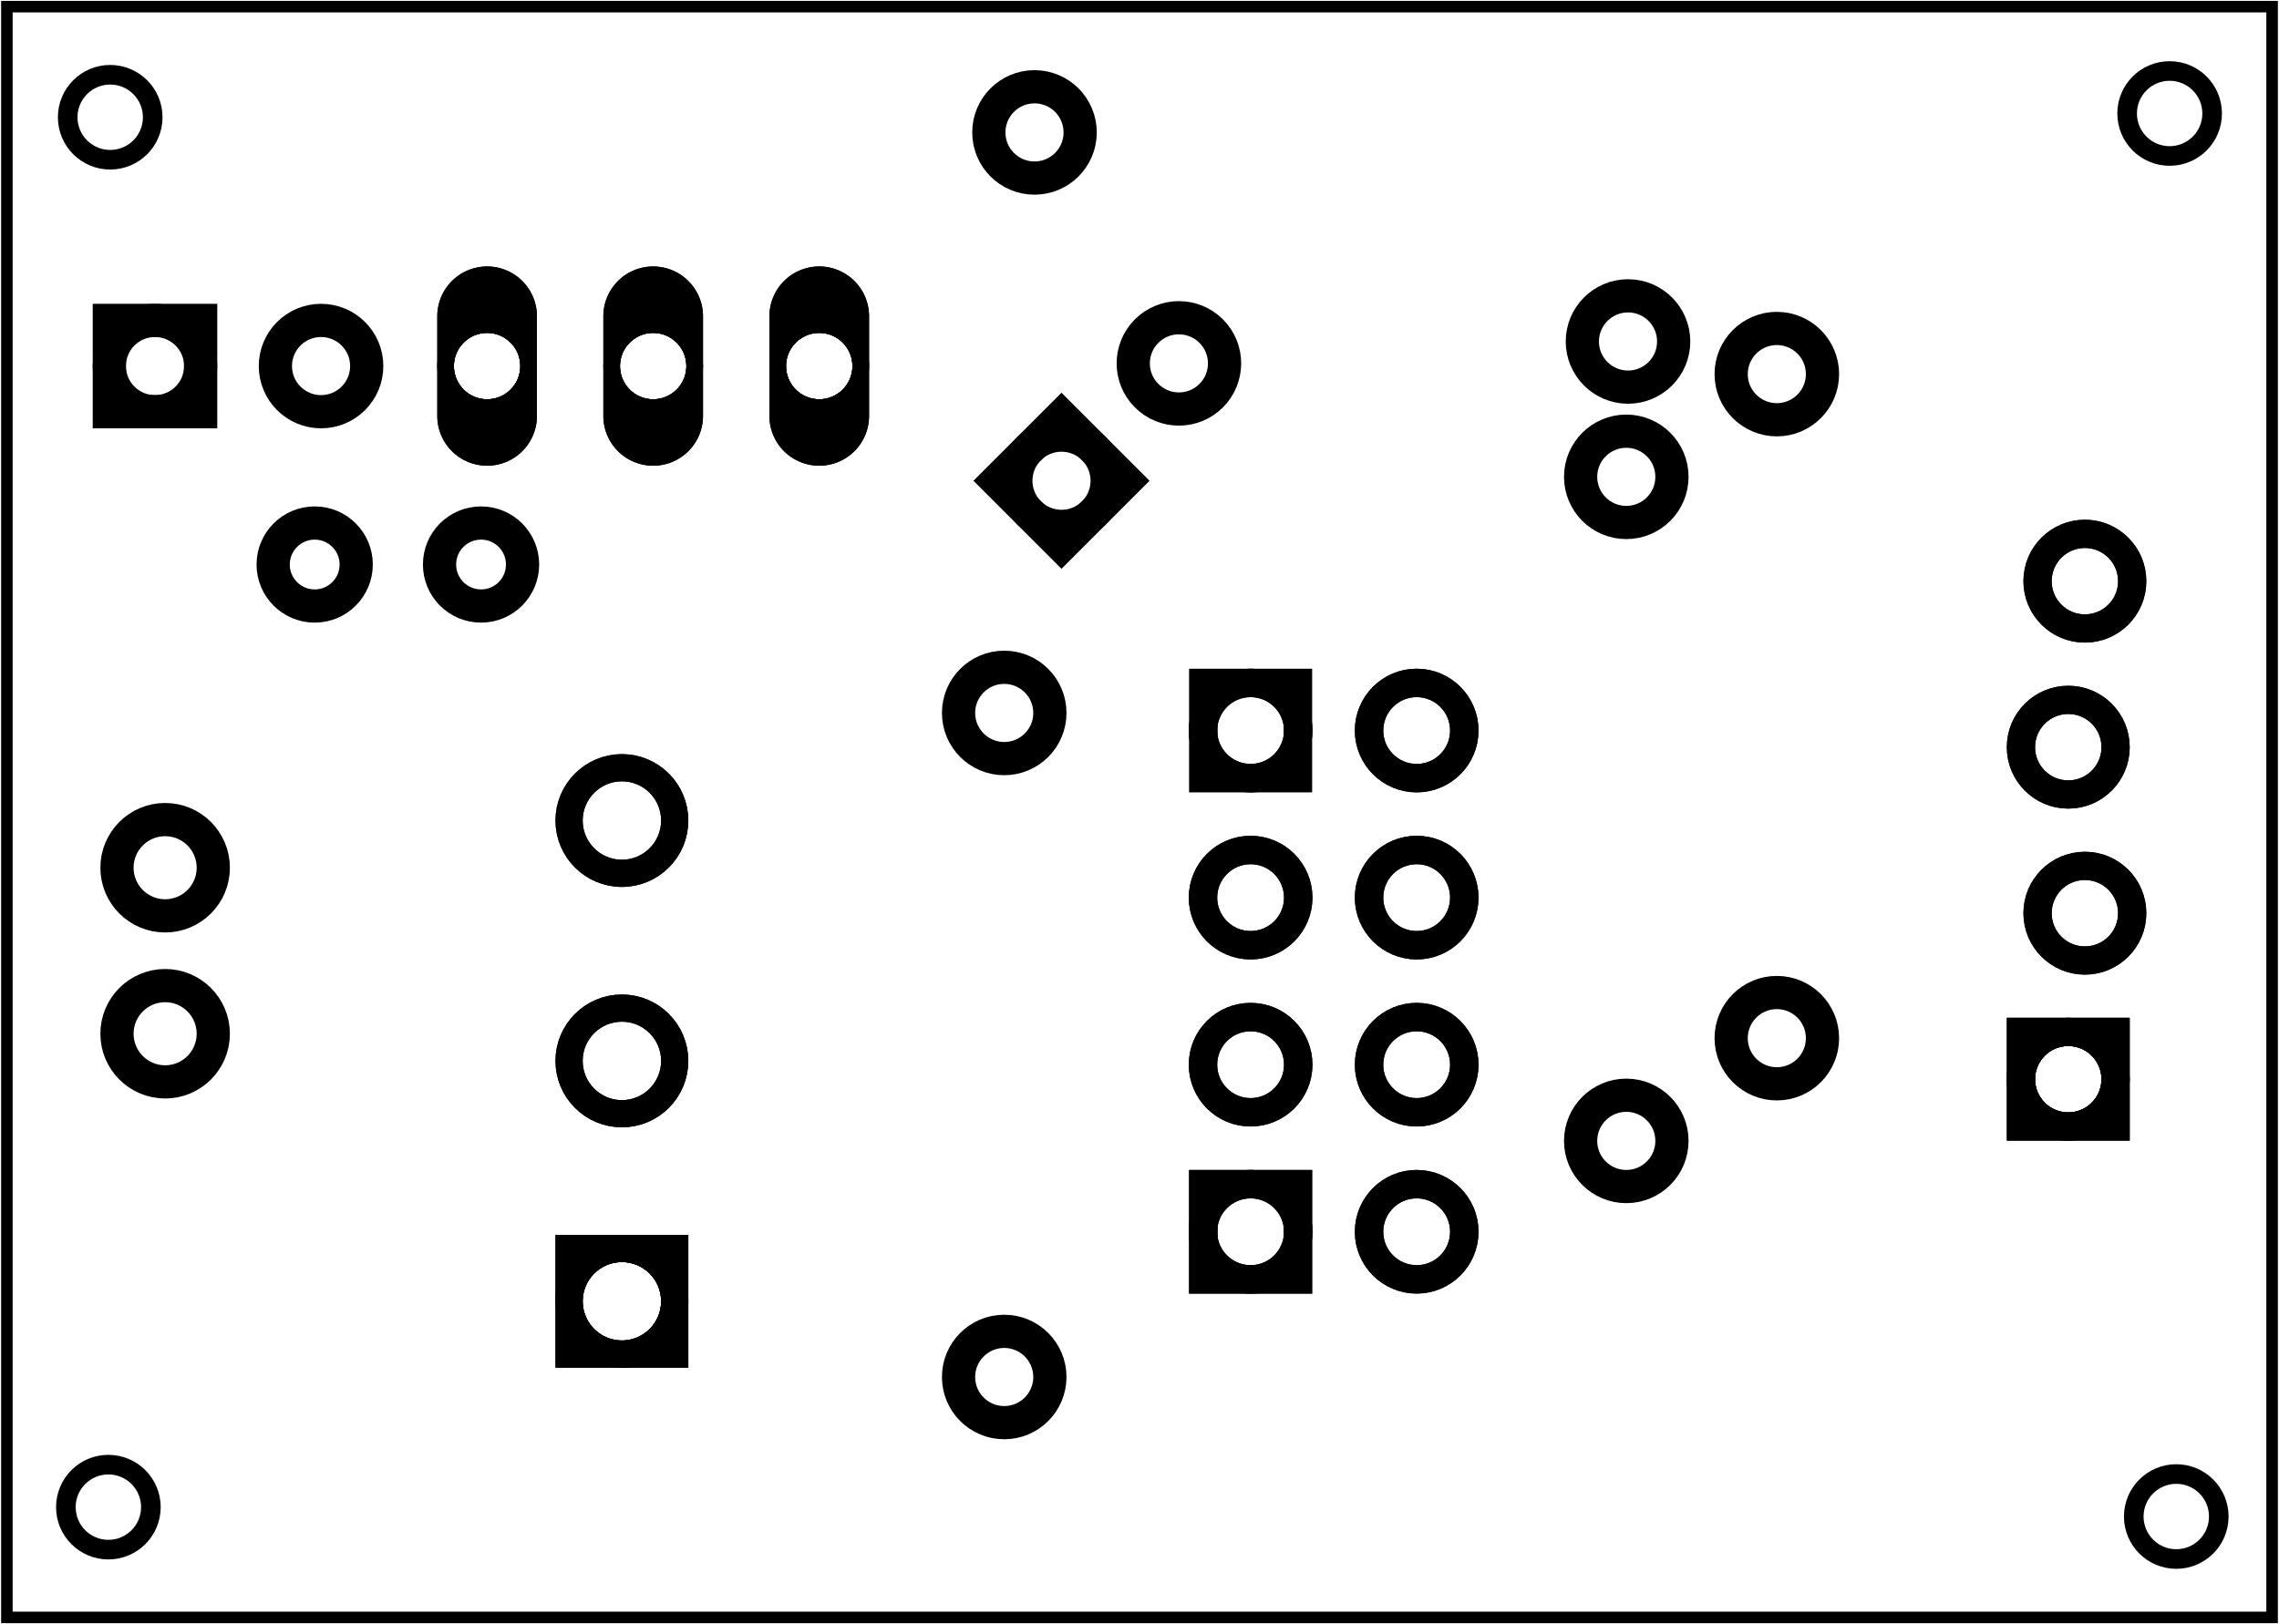 <?xml version='1.0' encoding='UTF-8' standalone='no'?>
<!-- Created with Fritzing (http://www.fritzing.org/) -->
<svg xmlns="http://www.w3.org/2000/svg" x="0in" width="1.372in" y="0in" viewBox="0 0 98.789 70.435" height="0.978in"  version="1.2" baseProfile="tiny" xmlns:svg="http://www.w3.org/2000/svg">
 <g partID="57380">
  <g  id="board">
   <rect width="98.213" x="0.288" y="0.288" height="69.859" stroke-width="0.5"  id="boardoutline" fill-opacity="0.5" fill="none" stroke="black"/>
  </g>
 </g>
 <g partID="246831">
  <g transform="translate(40.09,0.991)">
   <g  id="copper1">
    <circle stroke-width="1.44"  id="connector0pad" cx="4.752" r="1.98" cy="4.752" fill="none" stroke="black"/>
    <circle stroke-width="1.44"  id="connector1pad" cx="30.485" r="1.98" cy="13.819" fill="none" stroke="black"/>
   </g>
  </g>
 </g>
 <g partID="186741">
  <g transform="translate(0.82,61.496)">
   <g  id="copper1">
    <circle stroke-width="0.85"  id="connector0pin" cx="3.868" r="1.843" cy="3.868" fill="none" stroke="black"/>
   </g>
  </g>
 </g>
 <g partID="186721">
  <g transform="translate(0.899,1.217)">
   <g  id="copper1">
    <circle stroke-width="0.85"  id="connector0pin" cx="3.868" r="1.843" cy="3.868" fill="none" stroke="black"/>
   </g>
  </g>
 </g>
 <g partID="186611">
  <g transform="translate(90.478,61.903)">
   <g  id="copper1">
    <circle stroke-width="0.85"  id="connector0pin" cx="3.868" r="1.843" cy="3.868" fill="none" stroke="black"/>
   </g>
  </g>
 </g>
 <g partID="186581">
  <g transform="translate(90.19,1.054)">
   <g  id="copper1">
    <circle stroke-width="0.85"  id="connector0pin" cx="3.868" r="1.843" cy="3.868" fill="none" stroke="black"/>
   </g>
  </g>
 </g>
 <g partID="137301">
  <g transform="translate(12.189,49.873)">
   <g transform="matrix(-1,0,0,-1,0,0)">
    <g  id="copper1">
     <g  id="copper0">
      <circle stroke-width="1.44"  id="connector0pin" cx="5.04" r="2.088" cy="5.04" fill="none" stroke="black"/>
      <circle stroke-width="1.44"  id="connector1pin" cx="5.04" r="2.088" cy="12.24" fill="none" stroke="black"/>
     </g>
    </g>
   </g>
  </g>
 </g>
 <g partID="227941">
  <g transform="translate(17.027,62.74)">
   <g transform="matrix(0,-1,1,0,0,0)">
    <g  id="copper1">
     <circle connectorname="1" stroke-width="1.179"  id="connector0pad" cx="6.304" r="2.29" cy="9.926" fill="none" stroke="black"/>
     <path stroke-width="0"  d="m3.424,7.046,5.76,0,0,5.76,-5.76,0,0,-5.76zM4.603,9.926a1.701,1.701,0,1,0,3.402,0,1.701,1.701,0,1,0,-3.402,0z" fill="black" stroke="none"/>
     <circle connectorname="2" stroke-width="1.179"  id="connector1pad" cx="16.729" r="2.29" cy="9.926" fill="none" stroke="black"/>
     <circle connectorname="3" stroke-width="1.179"  id="connector2pad" cx="27.154" r="2.29" cy="9.926" fill="none" stroke="black"/>
     <g  id="copper0">
      <circle connectorname="1" stroke-width="1.179"  id="connector0pad" cx="6.304" r="2.29" cy="9.926" fill="none" stroke="black"/>
      <path stroke-width="0"  d="m3.424,7.046,5.76,0,0,5.76,-5.76,0,0,-5.76zM4.603,9.926a1.701,1.701,0,1,0,3.402,0,1.701,1.701,0,1,0,-3.402,0z" fill="black" stroke="none"/>
      <circle connectorname="2" stroke-width="1.179"  id="connector1pad" cx="16.729" r="2.29" cy="9.926" fill="none" stroke="black"/>
      <circle connectorname="3" stroke-width="1.179"  id="connector2pad" cx="27.154" r="2.29" cy="9.926" fill="none" stroke="black"/>
     </g>
    </g>
   </g>
  </g>
 </g>
 <g partID="86151">
  <g transform="translate(37.868,18.305)">
   <g transform="matrix(0.707,-0.707,0.707,0.707,0,0)">
    <g  id="copper1">
     <g  id="copper0">
      <rect width="3.96" x="1.98" y="5.58" height="3.96" stroke-width="1.44"  id="rect11" fill="none" stroke="black"/>
      <circle stroke-width="1.44"  id="connector0pin" cx="3.96" r="1.98" cy="7.56" fill="none" stroke="black"/>
      <circle stroke-width="1.44"  id="connector1pin" cx="11.16" r="1.98" cy="7.56" fill="none" stroke="black"/>
     </g>
    </g>
   </g>
  </g>
 </g>
 <g partID="85771">
  <g transform="translate(2.749,8.316)">
   <g  id="copper1">
    <g  id="copper0">
     <rect width="3.96" x="1.98" y="5.58" height="3.96" stroke-width="1.44"  id="rect11" fill="none" stroke="black"/>
     <circle stroke-width="1.44"  id="connector0pin" cx="3.96" r="1.98" cy="7.56" fill="none" stroke="black"/>
     <circle stroke-width="1.44"  id="connector1pin" cx="11.16" r="1.98" cy="7.56" fill="none" stroke="black"/>
    </g>
   </g>
  </g>
 </g>
 <g partID="91171">
  <g transform="translate(73.931,47.725)">
   <g transform="matrix(0,-1,1,0,0,0)">
    <g  id="copper1">
     <!-- <rect width="55" x="10" y="15.5" fill="none" height="55" stroke="rgb(255, 191, 0)" stroke-width="20" />  -->
     <circle stroke-width="1.44"  id="connector0pin" cx="2.7" r="1.98" cy="3.096" fill="none" stroke="black"/>
     <circle stroke-width="1.44"  id="connector1pin" cx="31.5" r="1.98" cy="3.096" fill="none" stroke="black"/>
    </g>
   </g>
  </g>
 </g>
 <g partID="91651">
  <g transform="translate(67.404,52.18)">
   <g transform="matrix(0,-1,1,0,0,0)">
    <g  id="copper1">
     <!-- <rect width="55" x="10" y="15.5" fill="none" height="55" stroke="rgb(255, 191, 0)" stroke-width="20" />  -->
     <circle stroke-width="1.44"  id="connector0pin" cx="2.7" r="1.98" cy="3.096" fill="none" stroke="black"/>
     <circle stroke-width="1.44"  id="connector1pin" cx="31.5" r="1.98" cy="3.096" fill="none" stroke="black"/>
    </g>
   </g>
  </g>
 </g>
 <g partID="91991">
  <g transform="translate(46.625,28.22)">
   <g transform="matrix(0,1,-1,0,0,0)">
    <g  id="copper1">
     <!-- <rect width="55" x="10" y="15.5" fill="none" height="55" stroke="rgb(255, 191, 0)" stroke-width="20" />  -->
     <circle stroke-width="1.44"  id="connector0pin" cx="2.7" r="1.98" cy="3.096" fill="none" stroke="black"/>
     <circle stroke-width="1.44"  id="connector1pin" cx="31.5" r="1.98" cy="3.096" fill="none" stroke="black"/>
    </g>
   </g>
  </g>
 </g>
 <g partID="102801">
  <g transform="translate(10.753,21.603)">
   <g transform="matrix(1,0,0,1,0,0)">
    <g  id="copper1">
     <circle stroke-width="1.44"  id="connector0pin" cx="2.88" r="1.8" cy="2.88" fill="none" stroke="black"/>
     <circle stroke-width="1.44"  id="connector1pin" cx="10.093" r="1.8" cy="2.88" fill="none" stroke="black"/>
    </g>
   </g>
  </g>
 </g>
 <g partID="65541">
  <g transform="translate(13.333,-36.539)">
   <g  id="copper1">
    <circle connectorname="IN" stroke-width="0.72"  id="connector1pad" cx="7.776" r="1.8" cy="52.416" fill="none" stroke="black"/>
    <path stroke-width="0"  d="m7.776,48.096a2.16,2.16,0,0,1,2.16,2.16l0,4.32a2.16,2.16,0,0,1,-2.16,2.16l0,0a2.16,2.16,0,0,1,-2.16,-2.16l0,-4.32a2.16,2.16,0,0,1,2.16,-2.16l0,0zM6.336,52.416a1.44,1.44,0,1,0,2.88,0,1.44,1.44,0,1,0,-2.88,0z" fill="black" stroke="none"/>
    <circle connectorname="GND" stroke-width="0.72"  id="connector0pad" cx="14.976" r="1.8" cy="52.416" fill="none" stroke="black"/>
    <path stroke-width="0"  d="m14.976,48.096a2.16,2.16,0,0,1,2.16,2.16l0,4.32a2.16,2.16,0,0,1,-2.16,2.16l0,0a2.16,2.16,0,0,1,-2.16,-2.16l0,-4.32a2.16,2.16,0,0,1,2.16,-2.16l0,0zM13.536,52.416a1.44,1.44,0,1,0,2.88,0,1.44,1.44,0,1,0,-2.88,0z" fill="black" stroke="none"/>
    <circle connectorname="OUT" stroke-width="0.72"  id="connector2pad" cx="22.176" r="1.8" cy="52.416" fill="none" stroke="black"/>
    <path stroke-width="0"  d="m22.176,48.096a2.16,2.16,0,0,1,2.16,2.16l0,4.32a2.16,2.16,0,0,1,-2.16,2.16l0,0a2.16,2.16,0,0,1,-2.16,-2.16l0,-4.32a2.16,2.16,0,0,1,2.16,-2.16l0,0zM20.736,52.416a1.44,1.44,0,1,0,2.88,0,1.44,1.44,0,1,0,-2.88,0z" fill="black" stroke="none"/>
    <circle stroke-width="0"  id="nonconn0" cx="14.976" r="4.68" cy="9.936" fill="black" stroke="black"/>
    <g  id="copper0">
     <circle connectorname="IN" stroke-width="0.72"  id="connector1pad" cx="7.776" r="1.8" cy="52.416" fill="none" stroke="black"/>
     <path stroke-width="0"  d="m7.776,48.096a2.16,2.16,0,0,1,2.16,2.16l0,4.32a2.16,2.16,0,0,1,-2.16,2.16l0,0a2.16,2.16,0,0,1,-2.16,-2.16l0,-4.32a2.16,2.16,0,0,1,2.16,-2.16l0,0zM6.336,52.416a1.44,1.44,0,1,0,2.88,0,1.44,1.44,0,1,0,-2.88,0z" fill="black" stroke="none"/>
     <circle connectorname="GND" stroke-width="0.72"  id="connector0pad" cx="14.976" r="1.8" cy="52.416" fill="none" stroke="black"/>
     <path stroke-width="0"  d="m14.976,48.096a2.16,2.16,0,0,1,2.16,2.16l0,4.32a2.16,2.16,0,0,1,-2.16,2.16l0,0a2.16,2.16,0,0,1,-2.16,-2.16l0,-4.32a2.16,2.16,0,0,1,2.16,-2.16l0,0zM13.536,52.416a1.44,1.44,0,1,0,2.88,0,1.44,1.44,0,1,0,-2.88,0z" fill="black" stroke="none"/>
     <circle connectorname="OUT" stroke-width="0.72"  id="connector2pad" cx="22.176" r="1.8" cy="52.416" fill="none" stroke="black"/>
     <path stroke-width="0"  d="m22.176,48.096a2.16,2.16,0,0,1,2.16,2.16l0,4.32a2.16,2.16,0,0,1,-2.16,2.16l0,0a2.16,2.16,0,0,1,-2.16,-2.16l0,-4.32a2.16,2.16,0,0,1,2.16,-2.16l0,0zM20.736,52.416a1.44,1.44,0,1,0,2.88,0,1.44,1.44,0,1,0,-2.88,0z" fill="black" stroke="none"/>
     <circle stroke-width="0"  id="nonconn1" cx="14.976" r="4.68" cy="9.936" fill="black" stroke="black"/>
    </g>
   </g>
  </g>
 </g>
 <g partID="68481">
  <g transform="translate(81.203,50.585)">
   <g transform="matrix(0,-1,1,0,0,0)">
    <g  id="copper1">
     <circle connectorname="1" stroke-width="1.224"  id="connector0pad" cx="3.78" r="2.052" cy="8.46" fill="none" stroke="black"/>
     <path stroke-width="0"  d="m1.116,5.796,5.328,0,0,5.328,-5.328,0,0,-5.328zM2.34,8.46a1.44,1.44,0,1,0,2.88,0,1.44,1.44,0,1,0,-2.88,0z" fill="black" stroke="none"/>
     <circle connectorname="2" stroke-width="1.224"  id="connector1pad" cx="10.98" r="2.052" cy="9.18" fill="none" stroke="black"/>
     <circle connectorname="3" stroke-width="1.224"  id="connector2pad" cx="18.18" r="2.052" cy="8.46" fill="none" stroke="black"/>
     <circle connectorname="4" stroke-width="1.224"  id="connector3pad" cx="25.38" r="2.052" cy="9.18" fill="none" stroke="black"/>
     <g  id="copper0">
      <circle connectorname="1" stroke-width="1.224"  id="connector0pad" cx="3.78" r="2.052" cy="8.46" fill="none" stroke="black"/>
      <path stroke-width="0"  d="m1.116,5.796,5.328,0,0,5.328,-5.328,0,0,-5.328zM2.34,8.46a1.44,1.44,0,1,0,2.88,0,1.44,1.44,0,1,0,-2.88,0z" fill="black" stroke="none"/>
      <circle connectorname="2" stroke-width="1.224"  id="connector1pad" cx="10.98" r="2.052" cy="9.18" fill="none" stroke="black"/>
      <circle connectorname="3" stroke-width="1.224"  id="connector2pad" cx="18.18" r="2.052" cy="8.46" fill="none" stroke="black"/>
      <circle connectorname="4" stroke-width="1.224"  id="connector3pad" cx="25.38" r="2.052" cy="9.18" fill="none" stroke="black"/>
     </g>
    </g>
   </g>
  </g>
 </g>
 <g partID="57451">
  <g transform="translate(50.324,57.334)">
   <g transform="matrix(0,-1,1,0,0,0)">
    <g  id="copper1" gorn="0.2">
     <rect width="4.13" x="1.848" y="1.836" height="4.104" stroke-width="1.232"  fill="none" stroke="black"/>
     <circle connectorname="1" stroke-width="1.232"  id="connector0pad" gorn="0.2.1" cx="3.913" r="2.065" cy="3.888" fill="none" stroke="black"/>
     <circle connectorname="2" stroke-width="1.232"  id="connector1pad" gorn="0.2.2" cx="3.913" r="2.065" cy="11.088" fill="none" stroke="black"/>
     <circle connectorname="3" stroke-width="1.232"  id="connector2pad" gorn="0.2.3" cx="11.159" r="2.065" cy="3.888" fill="none" stroke="black"/>
     <circle connectorname="4" stroke-width="1.232"  id="connector3pad" gorn="0.2.4" cx="11.159" r="2.065" cy="11.088" fill="none" stroke="black"/>
     <circle connectorname="5" stroke-width="1.232"  id="connector4pad" gorn="0.2.5" cx="18.405" r="2.065" cy="3.888" fill="none" stroke="black"/>
     <circle connectorname="6" stroke-width="1.232"  id="connector5pad" gorn="0.2.6" cx="18.405" r="2.065" cy="11.088" fill="none" stroke="black"/>
     <circle connectorname="7" stroke-width="1.232"  id="connector6pad" gorn="0.2.7" cx="25.651" r="2.065" cy="3.888" fill="none" stroke="black"/>
     <circle connectorname="8" stroke-width="1.232"  id="connector7pad" gorn="0.2.8" cx="25.651" r="2.065" cy="11.088" fill="none" stroke="black"/>
     <g  id="copper0" gorn="0.2.9">
      <rect width="4.13" x="1.848" y="1.836" height="4.104" stroke-width="1.232"  fill="none" stroke="black"/>
      <circle connectorname="1" stroke-width="1.232"  id="connector6pin" gorn="0.2.9.1" cx="3.913" r="2.065" cy="3.888" fill="none" stroke="black"/>
      <circle connectorname="2" stroke-width="1.232"  id="connector7pin" gorn="0.2.9.2" cx="3.913" r="2.065" cy="11.088" fill="none" stroke="black"/>
      <circle connectorname="3" stroke-width="1.232"  id="connector4pin" gorn="0.2.9.3" cx="11.159" r="2.065" cy="3.888" fill="none" stroke="black"/>
      <circle connectorname="4" stroke-width="1.232"  id="connector5pin" gorn="0.2.9.4" cx="11.159" r="2.065" cy="11.088" fill="none" stroke="black"/>
      <circle connectorname="5" stroke-width="1.232"  id="connector2pin" gorn="0.2.9.5" cx="18.405" r="2.065" cy="3.888" fill="none" stroke="black"/>
      <circle connectorname="6" stroke-width="1.232"  id="connector3pin" gorn="0.2.9.6" cx="18.405" r="2.065" cy="11.088" fill="none" stroke="black"/>
      <rect width="4.13" x="23.586" y="1.836" height="4.104" stroke-width="1.232"  fill="none" stroke="black"/>
      <circle connectorname="7" stroke-width="1.232"  id="connector0pin" gorn="0.2.9.8" cx="25.651" r="2.065" cy="3.888" fill="none" stroke="black"/>
      <circle connectorname="8" stroke-width="1.232"  id="connector1pin" gorn="0.2.9.9" cx="25.651" r="2.065" cy="11.088" fill="none" stroke="black"/>
     </g>
    </g>
   </g>
  </g>
 </g>
</svg>
